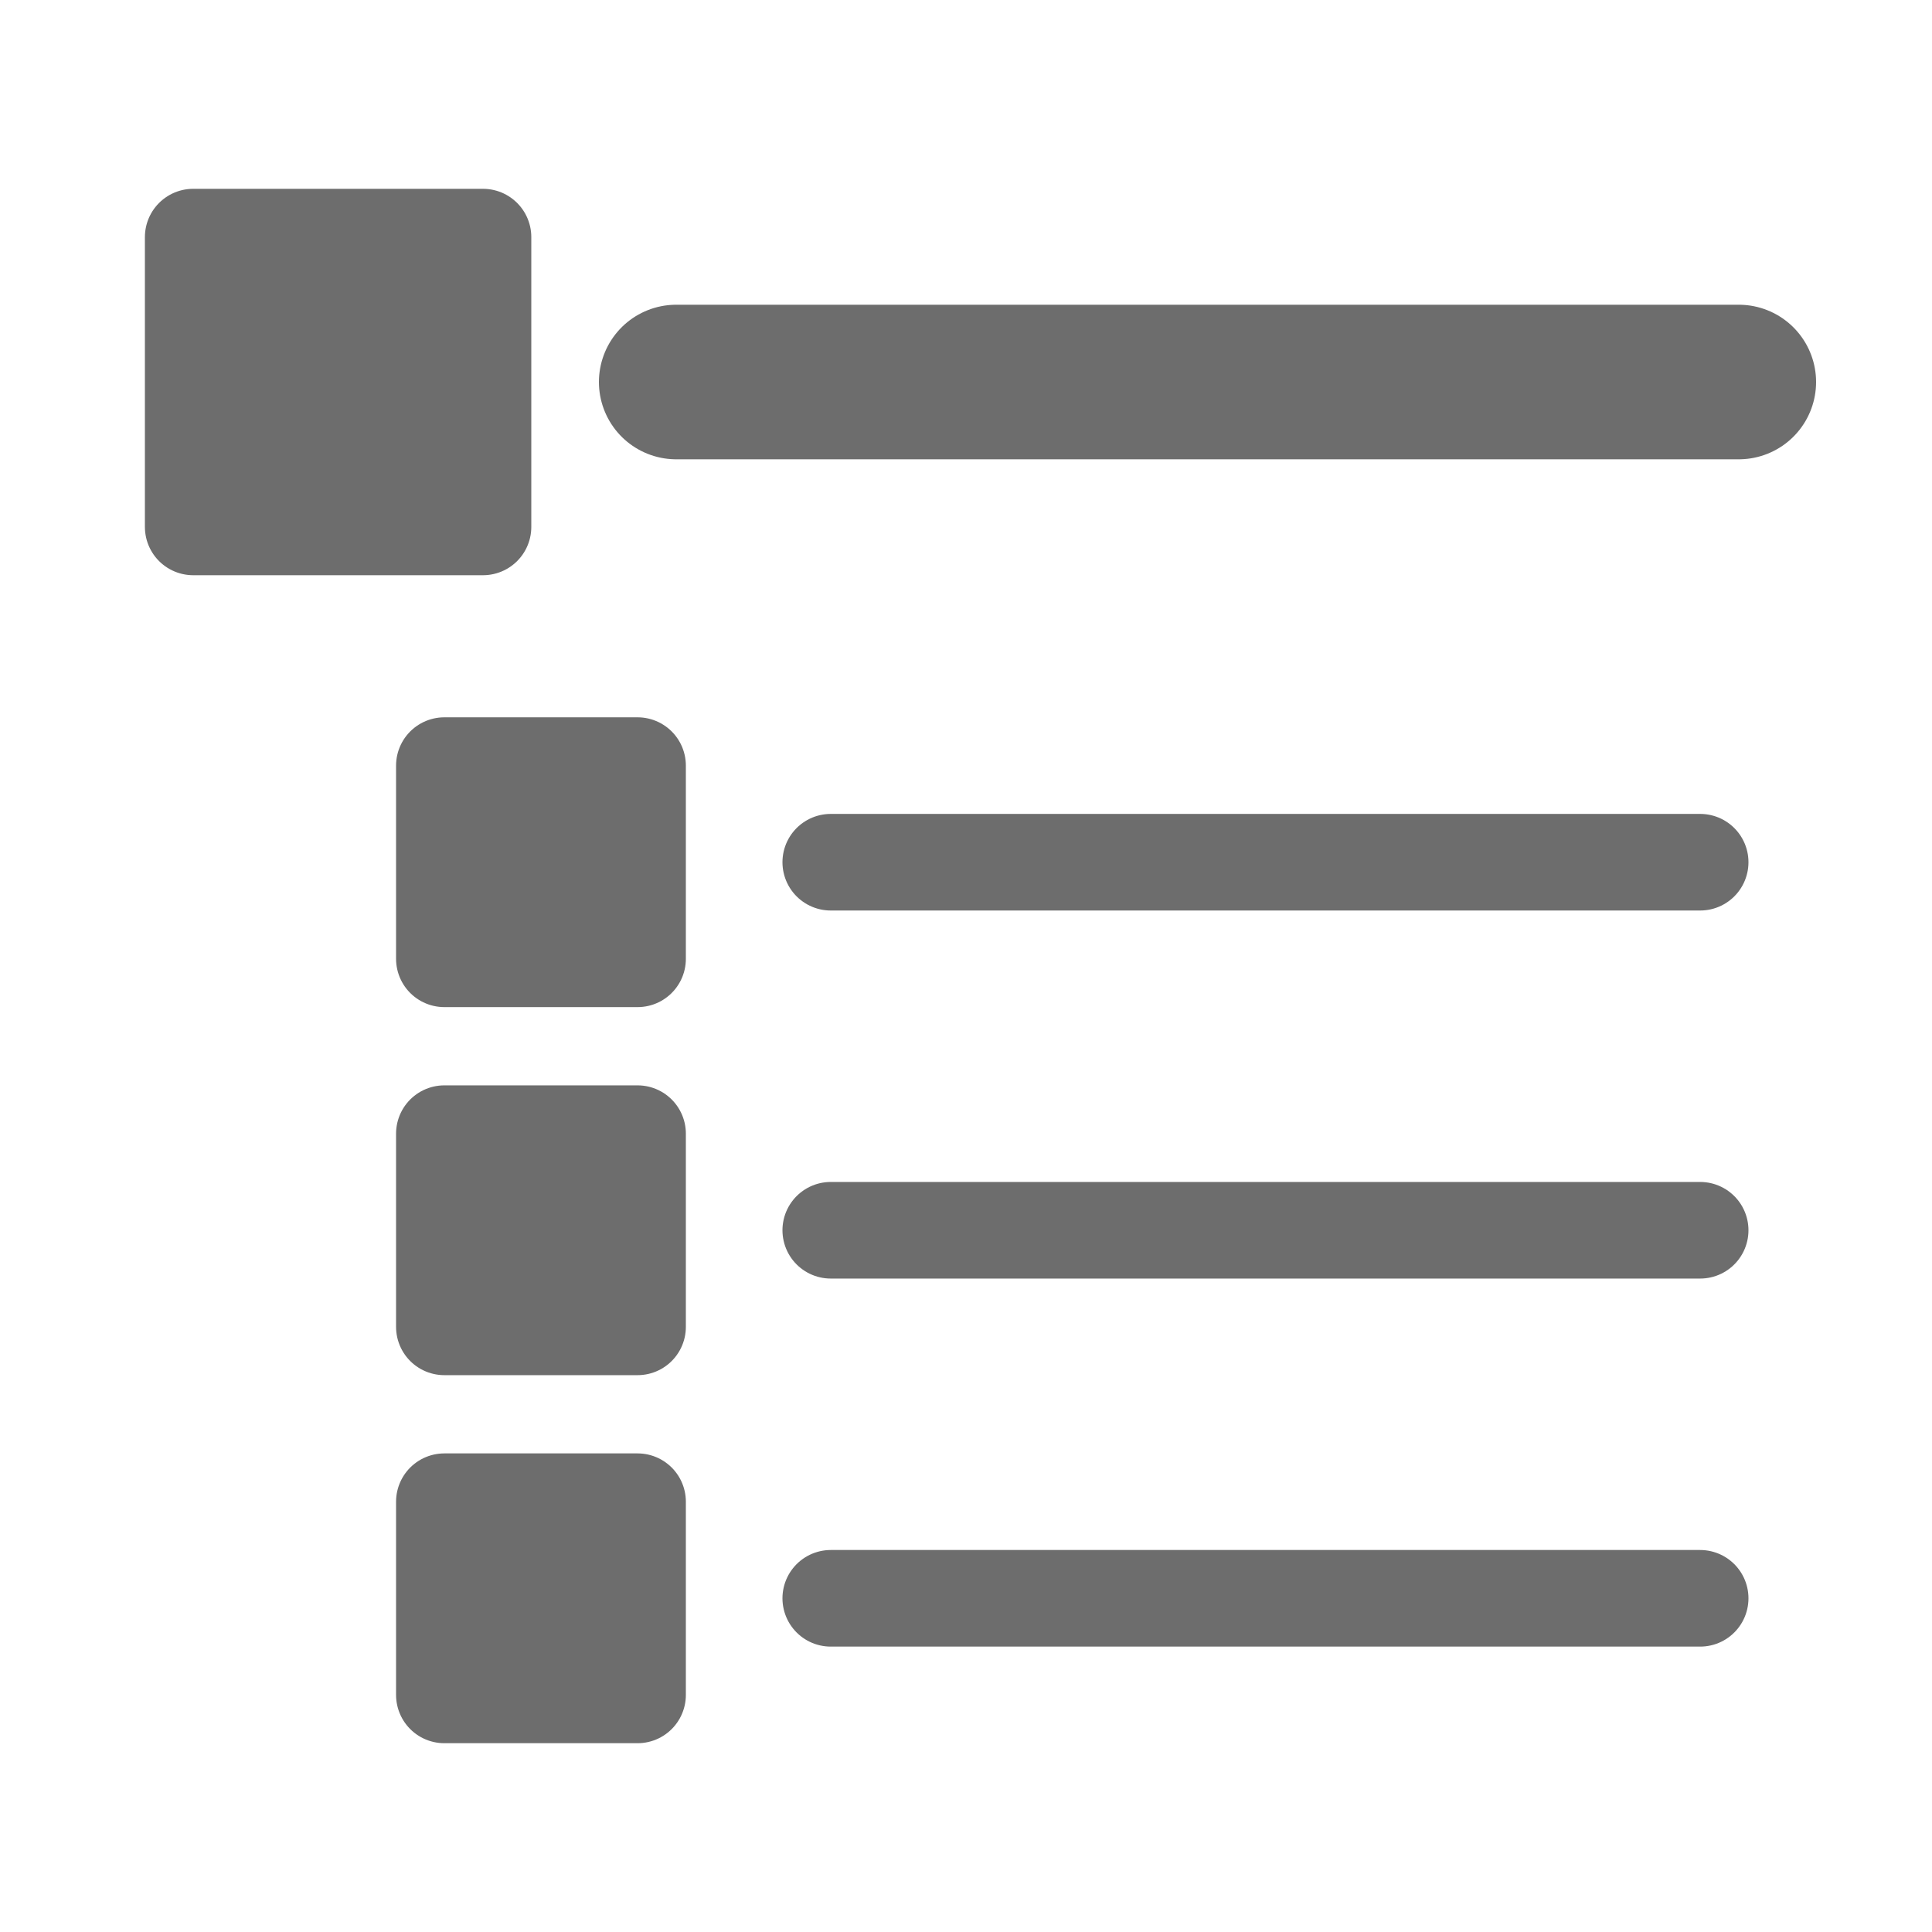 <svg xmlns:vectornator="http://vectornator.io" xmlns="http://www.w3.org/2000/svg" viewBox="0 0 100 100" fill-rule="evenodd" clip-rule="evenodd" stroke-linecap="round" stroke-linejoin="round"><g vectornator:layerName="g4" stroke="#6d6d6d" fill="#6d6d6d" stroke-linecap="butt" stroke-linejoin="miter"><path stroke-width="8" d="M35 19.773h55"/><path stroke-width="5" d="M10 12.273h15v15h0-15 0v-15h0zm33 51.405h45m-65-5h10v10h0-10 0v-10h0zm20 24.05h45m-65-5h10v10h0-10 0v-10h0zm20-33.1h45m-65-5h10v10h0-10 0v-10h0z"/></g></svg>